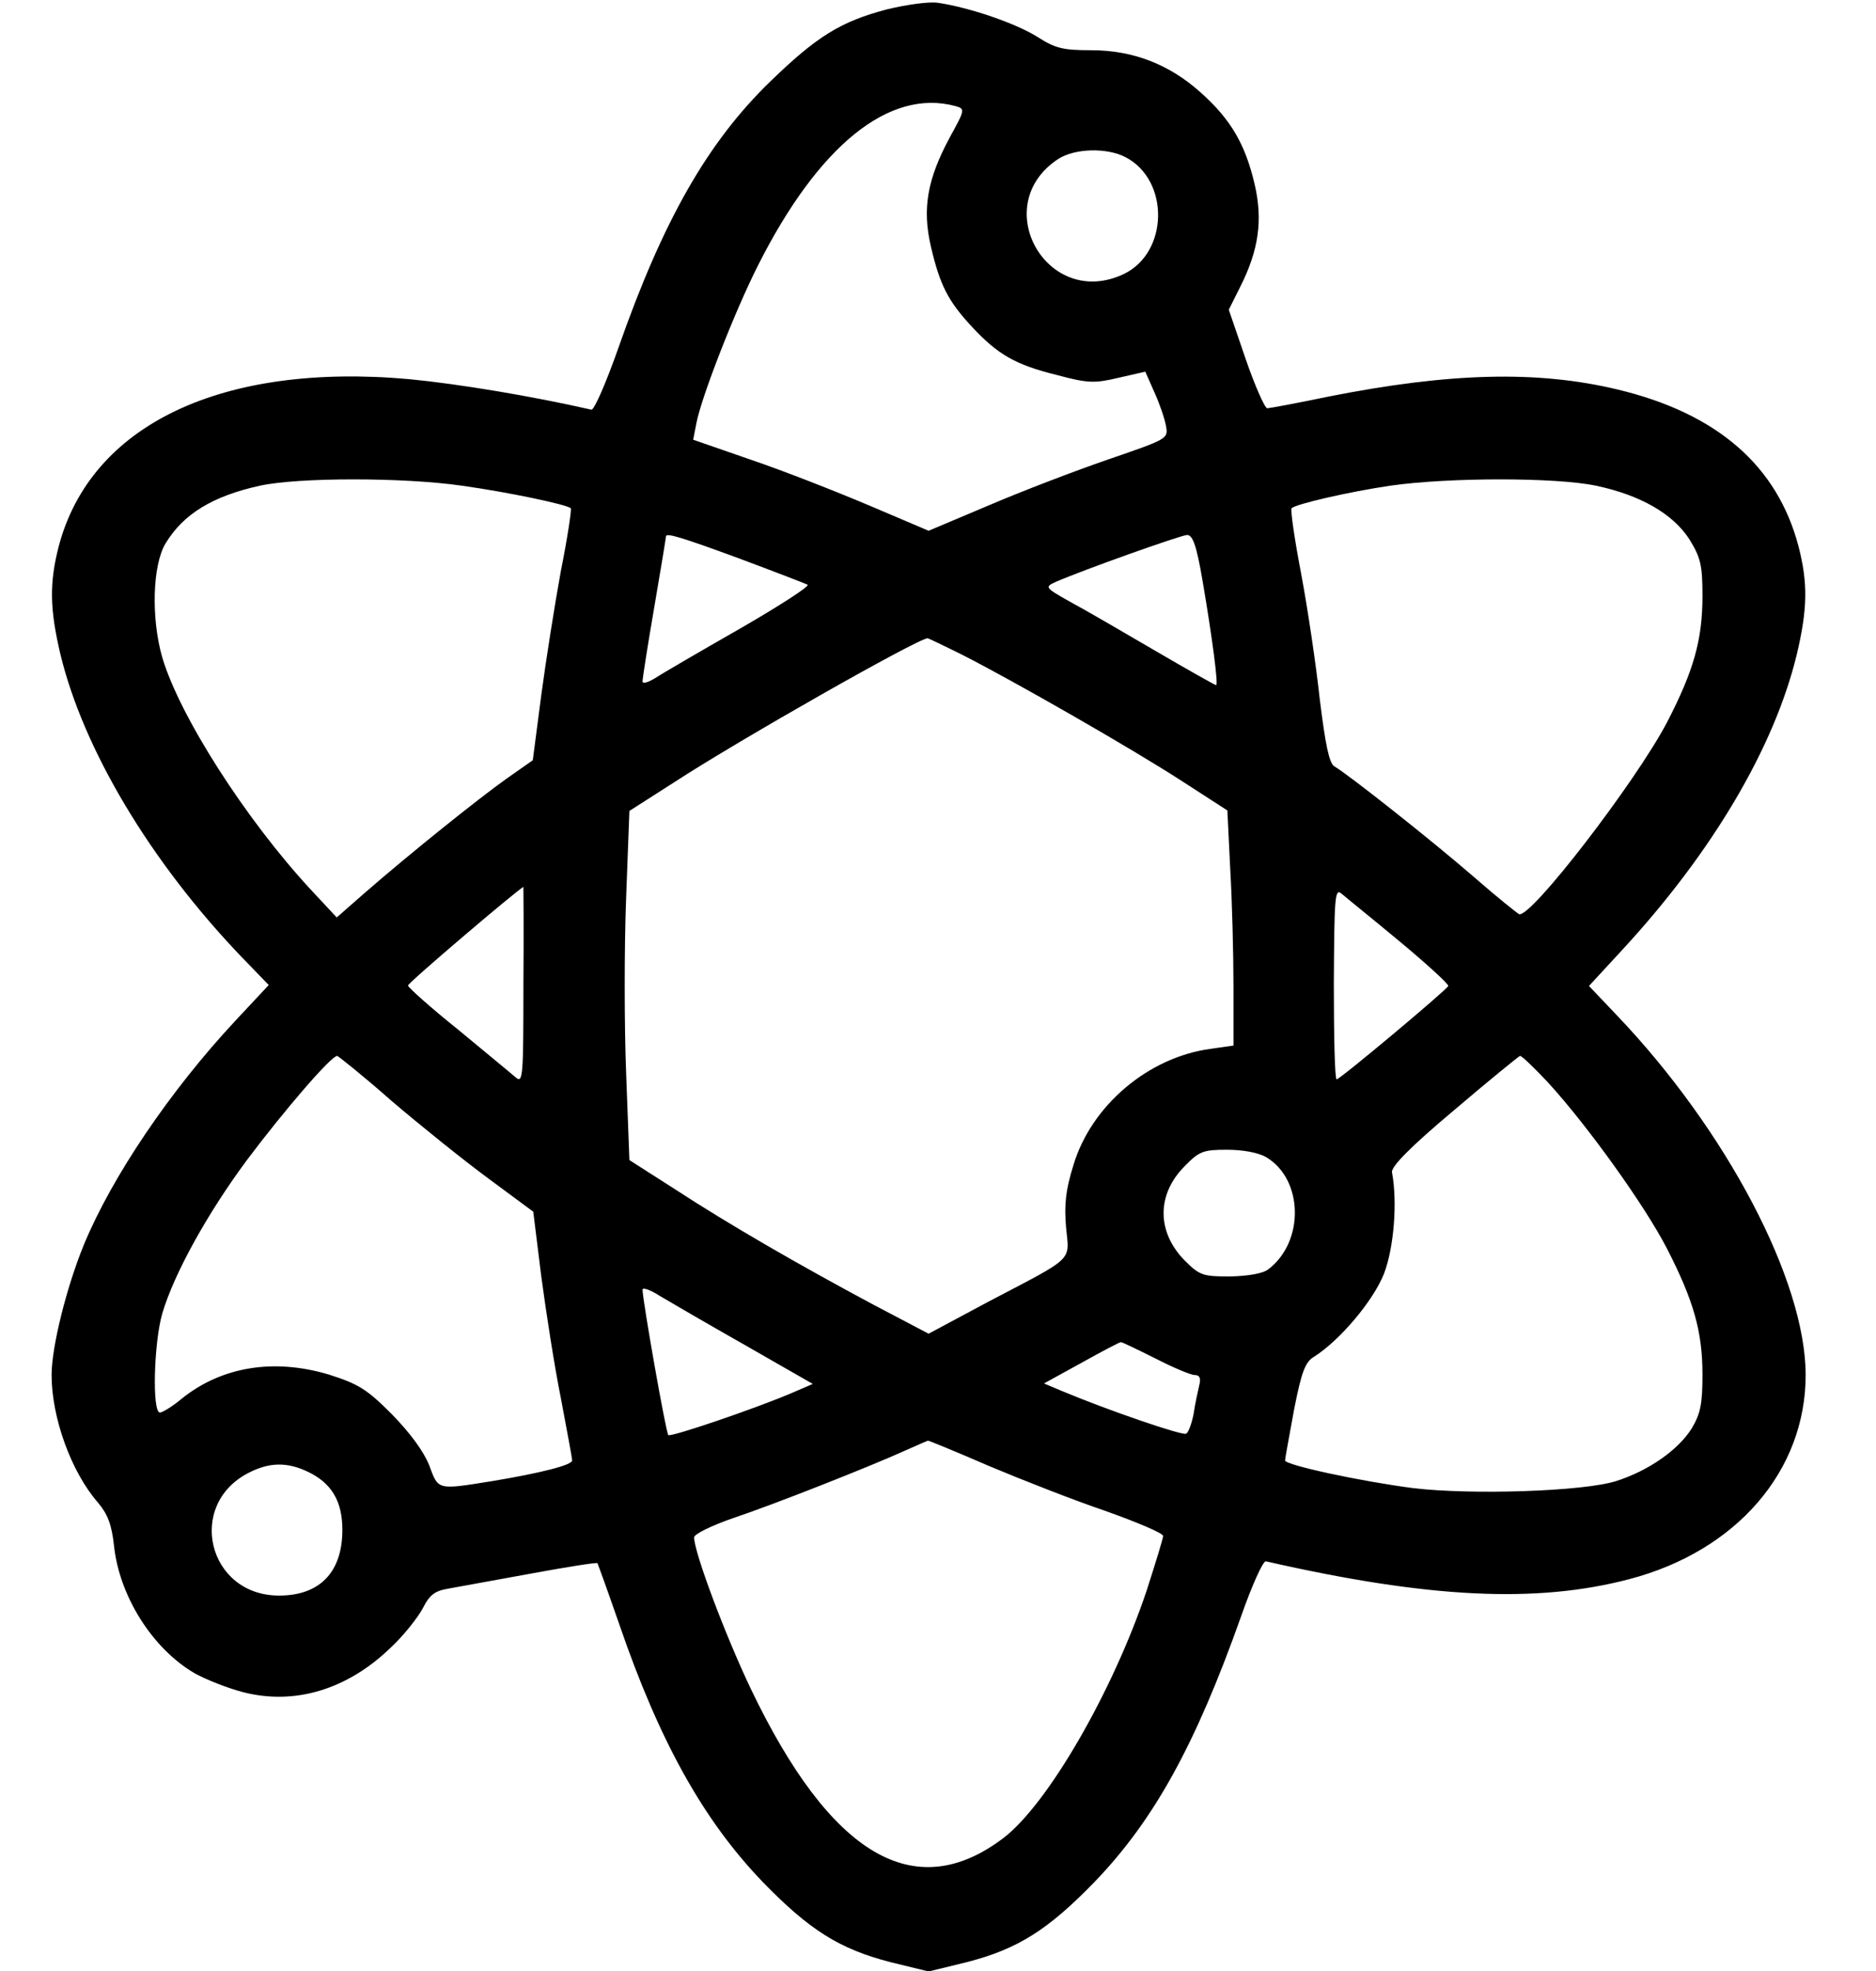 <?xml version="1.0" standalone="no"?>
<!DOCTYPE svg PUBLIC "-//W3C//DTD SVG 20010904//EN"
 "http://www.w3.org/TR/2001/REC-SVG-20010904/DTD/svg10.dtd">
<svg version="1.0" xmlns="http://www.w3.org/2000/svg"
 width="400pt" height="420pt" viewBox="0 0 400 420"
 preserveAspectRatio="xMidYMid meet">

<g transform="translate(0,420) scale(0.1,-0.1)"
fill="#000000" stroke="none">
<path d="M1891 4180 c-99 -26 -150 -58 -249 -154 -133 -129 -228 -295 -323
-566 -26 -74 -52 -134 -58 -133 -127 29 -284 55 -388 65 -400 36 -680 -97
-748 -357 -20 -78 -19 -133 4 -230 49 -202 191 -440 384 -642 l60 -62 -72 -77
c-138 -148 -262 -331 -322 -476 -37 -90 -69 -218 -69 -278 0 -91 42 -207 99
-272 21 -25 29 -47 34 -91 11 -107 81 -219 171 -272 23 -13 70 -32 105 -41
110 -28 222 6 314 95 27 25 57 63 68 83 15 30 26 38 56 43 21 4 100 18 176 32
76 14 139 24 141 22 1 -2 22 -60 46 -129 86 -251 180 -419 306 -550 100 -103
164 -143 272 -171 l82 -20 82 20 c108 28 172 68 272 171 127 132 215 292 312
565 23 66 47 119 53 118 347 -79 577 -90 775 -38 229 60 376 231 376 435 0
201 -169 522 -403 767 l-59 62 72 78 c191 207 323 430 371 628 23 97 24 152 4
230 -45 172 -173 284 -386 335 -171 41 -358 36 -616 -15 -67 -14 -127 -25
-131 -25 -5 0 -26 47 -46 105 l-36 105 24 48 c40 79 49 143 31 220 -20 85 -51
138 -115 195 -67 60 -144 90 -234 90 -60 0 -76 4 -115 29 -45 28 -143 62 -211
72 -19 3 -68 -4 -109 -14z m146 -206 c21 -6 21 -7 -12 -67 -48 -89 -59 -152
-40 -233 19 -81 36 -115 87 -170 55 -59 92 -81 181 -103 67 -18 81 -18 132 -6
l57 13 19 -43 c11 -24 22 -56 25 -72 5 -28 5 -28 -123 -72 -70 -24 -185 -68
-255 -98 l-128 -54 -127 54 c-71 30 -183 74 -251 97 l-124 43 7 36 c11 56 81
236 131 335 129 256 280 378 421 340z m363 -109 c94 -49 92 -203 -4 -249 -163
-77 -290 146 -140 245 35 23 104 25 144 4z m-1415 -700 c100 -14 223 -40 232
-48 2 -3 -7 -63 -21 -133 -13 -71 -32 -191 -42 -266 l-18 -138 -57 -40 c-59
-42 -203 -157 -304 -245 l-57 -50 -56 60 c-138 149 -279 369 -316 494 -24 83
-21 197 7 243 38 63 101 101 201 123 82 18 307 18 431 0z m2418 0 c95 -20 164
-60 199 -114 24 -39 28 -55 28 -121 0 -94 -19 -160 -76 -270 -67 -127 -290
-417 -315 -408 -4 2 -48 37 -96 79 -90 78 -271 221 -298 236 -11 7 -19 46 -31
143 -8 74 -26 195 -40 269 -14 73 -23 136 -20 138 9 9 122 35 210 48 125 18
354 18 439 0z m-1827 -155 c75 -28 140 -53 146 -56 5 -3 -60 -45 -145 -94 -84
-48 -165 -95 -180 -105 -15 -9 -27 -13 -27 -7 0 6 11 77 25 158 14 81 25 149
25 151 0 8 31 -1 156 -47z m988 -47 c21 -123 34 -223 29 -223 -2 0 -61 33
-131 74 -70 41 -151 88 -181 104 -53 30 -54 31 -30 42 57 25 265 99 280 100
12 0 20 -21 33 -97z m-511 -159 c110 -56 360 -199 468 -269 l96 -62 6 -123 c4
-68 7 -181 7 -251 l0 -127 -49 -7 c-133 -18 -254 -121 -292 -247 -17 -54 -20
-85 -16 -133 7 -74 21 -61 -166 -159 l-127 -68 -118 62 c-159 85 -308 171
-423 246 l-97 62 -7 186 c-4 102 -4 270 0 372 l7 186 97 62 c135 88 517 305
539 306 1 0 35 -16 75 -36z m-937 -704 c0 -189 -1 -208 -15 -197 -9 8 -64 53
-123 102 -60 48 -108 91 -108 95 0 6 238 208 246 210 0 0 1 -94 0 -210z m1867
95 c59 -49 106 -92 105 -96 -4 -9 -231 -199 -238 -199 -4 0 -6 92 -6 204 1
182 2 204 16 192 8 -7 64 -52 123 -101z m-2148 -341 c61 -52 153 -126 206
-165 l96 -71 17 -137 c10 -75 28 -192 42 -261 13 -69 24 -128 24 -132 0 -10
-68 -27 -170 -44 -119 -19 -115 -20 -135 34 -12 30 -41 69 -80 109 -53 53 -71
64 -134 84 -117 35 -228 17 -313 -51 -20 -17 -42 -30 -47 -30 -17 0 -13 149 5
211 25 85 97 215 182 329 79 105 178 220 191 220 3 -1 56 -43 116 -96z m2466
39 c85 -93 206 -262 253 -353 57 -111 76 -177 76 -269 0 -62 -4 -83 -23 -115
-29 -46 -92 -90 -161 -112 -69 -22 -308 -30 -433 -15 -109 14 -273 49 -273 59
0 4 9 52 19 107 16 82 24 103 43 114 55 35 126 119 149 177 21 55 29 152 17
216 -2 12 39 54 132 132 74 63 138 115 141 116 4 0 31 -26 60 -57z m-601 -159
c79 -47 82 -180 4 -239 -12 -9 -43 -14 -81 -15 -58 0 -65 2 -97 34 -60 61 -60
141 0 201 31 32 40 35 90 35 34 0 67 -6 84 -16z m-1112 -400 l145 -83 -44 -19
c-77 -33 -259 -95 -264 -90 -5 4 -55 288 -55 310 0 5 16 0 36 -13 20 -12 101
-59 182 -105z m876 -29 c37 -19 75 -35 83 -35 11 0 14 -7 10 -22 -3 -13 -9
-40 -12 -61 -4 -20 -11 -40 -16 -42 -7 -5 -167 50 -265 91 l-38 16 80 44 c43
24 81 44 84 44 3 0 36 -16 74 -35z m-355 -229 c69 -29 181 -73 249 -96 67 -24
122 -47 122 -53 0 -5 -16 -57 -35 -116 -72 -215 -211 -456 -306 -528 -189
-143 -368 -37 -538 318 -54 113 -121 291 -121 323 0 7 37 25 83 41 87 29 292
110 367 144 25 11 47 21 49 21 2 0 61 -24 130 -54z m-1453 -12 c51 -24 74 -63
74 -124 0 -90 -48 -140 -135 -140 -152 0 -199 194 -64 262 43 22 81 23 125 2z"/>
</g>
</svg>
